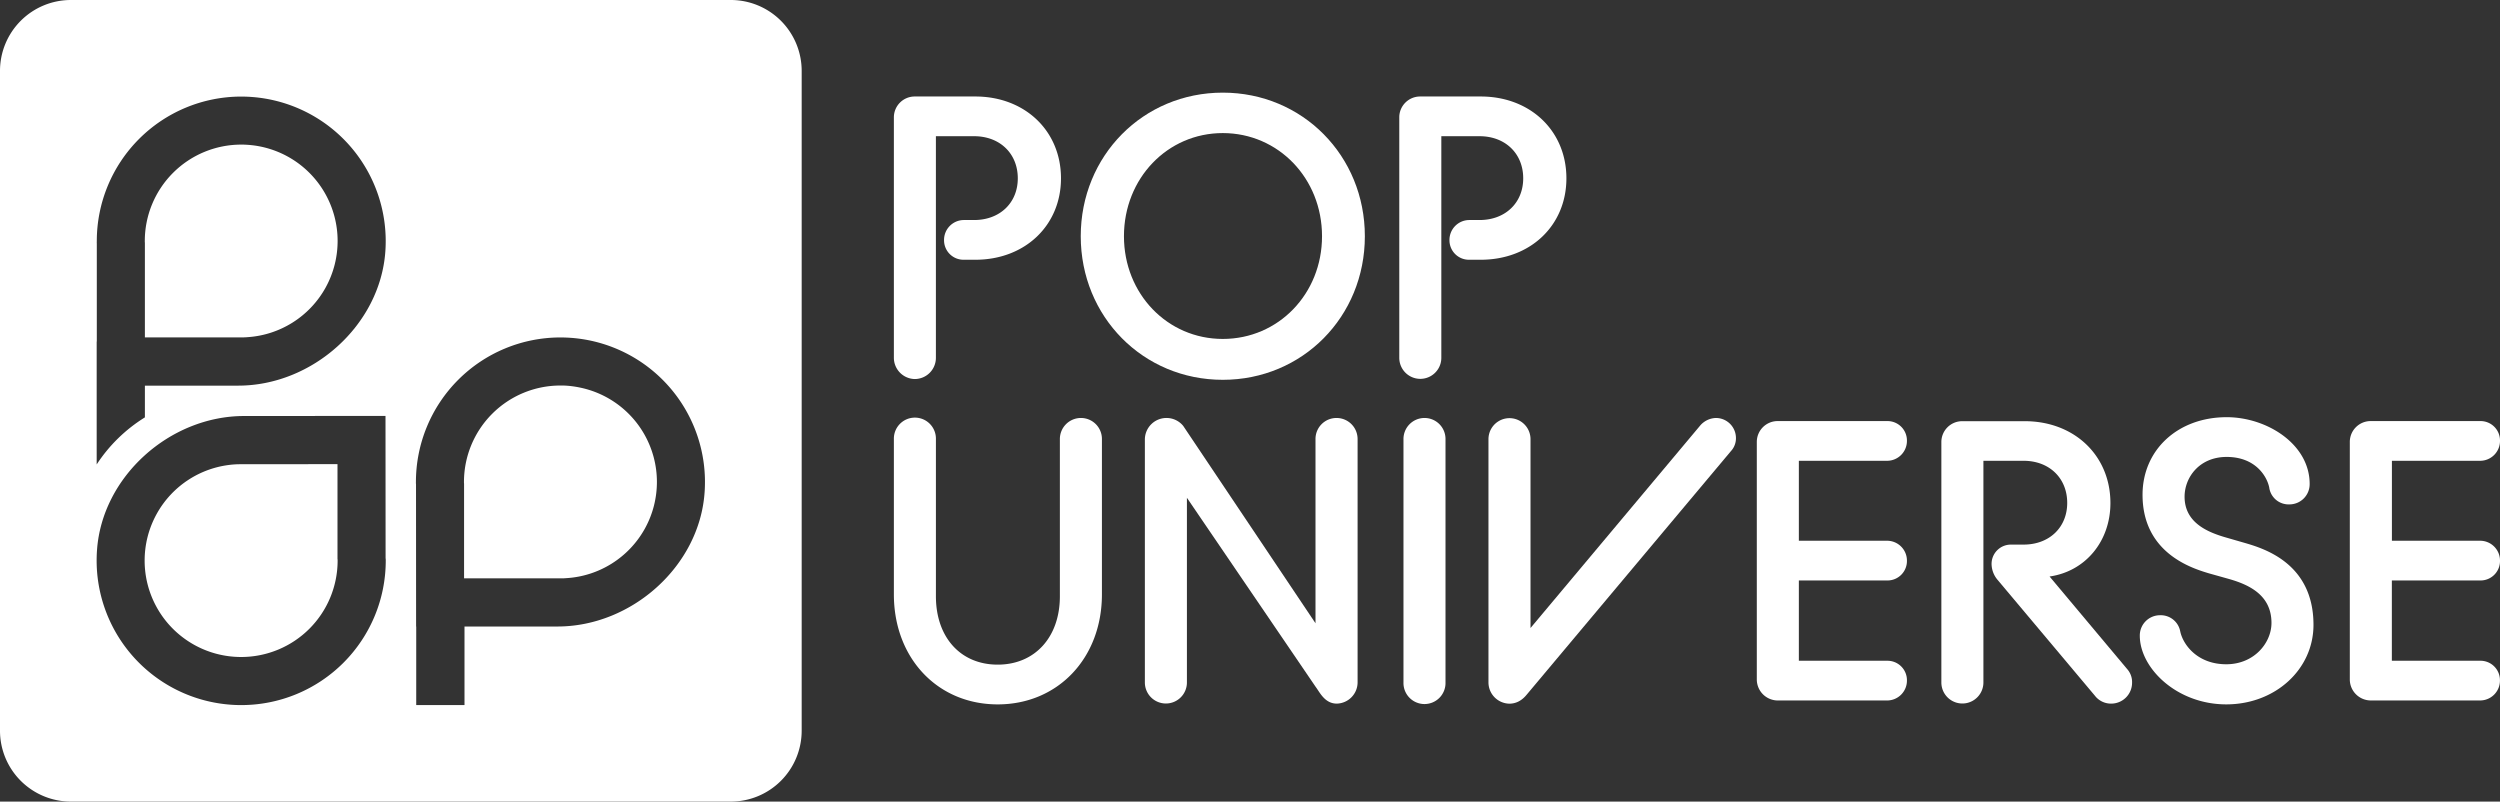 <svg xmlns="http://www.w3.org/2000/svg" viewBox="0 0 1769.29 567.3">
    <rect x="0" y="0" width="1769.29" height="567.3" fill="#333333" stroke="none"/>
    <defs>
        <style>.cls-1{fill:#ffffff;}</style>
    </defs>
    <g id="Calque_2">
        <g id="Calque_1-2">
            <path class="cls-1"
                  d="M647.35,268.25a15,15,0,0,0,15-15V96.4h27.06c18.19,0,30.9,12.26,30.9,29.8,0,17.38-12.71,29.52-30.9,29.52h-7.37a14.07,14.07,0,0,0-13.92,14.19,13.77,13.77,0,0,0,13.92,13.92h8.2c35.13,0,60.64-24.24,60.64-57.63,0-33.56-25.51-57.91-60.64-57.91h-42.9A14.75,14.75,0,0,0,632.61,83V253.24A15.07,15.07,0,0,0,647.35,268.25Z"/>
            <path class="cls-1"
                  d="M865.39,65.56c-56.37,0-100.53,44.64-100.53,101.62S809,268.8,865.39,268.8s100.54-44.64,100.54-101.62S921.77,65.56,865.39,65.56Zm70.23,101.62c0,40.76-30.85,72.69-70.23,72.69-39.22,0-69.95-31.93-69.95-72.69,0-40.91,30.73-73,69.95-73C904.77,94.21,935.62,126.27,935.62,167.18Z"/>
            <path class="cls-1"
                  d="M1108.57,126.2c0-33.56-25.51-57.91-60.64-57.91H1005A14.75,14.75,0,0,0,990.29,83V253.24a14.88,14.88,0,1,0,29.76,0V96.4h27.06c18.18,0,30.89,12.26,30.89,29.8,0,17.38-12.71,29.52-30.89,29.52h-7.38a14.07,14.07,0,0,0-13.92,14.19,13.77,13.77,0,0,0,13.92,13.92h8.2C1083.06,183.83,1108.57,159.59,1108.57,126.2Z"/>
            <path class="cls-1"
                  d="M764.84,295.81a14.9,14.9,0,0,0-14.75,15V422c0,28.93-17.68,48.37-44,48.37S662.36,451,662.36,422V310.82a14.88,14.88,0,1,0-29.75,0V420.66c0,45.11,30.91,77.85,73.49,77.85s73.75-32.74,73.75-77.85V310.82A14.85,14.85,0,0,0,764.84,295.81Z"/>
            <path class="cls-1"
                  d="M946,295.81a14.85,14.85,0,0,0-15,15V441.09l-93.6-139.65a15.3,15.3,0,0,0-27.16,9.93V483A14.88,14.88,0,1,0,840,483V352.3l91,133.63c.58.78,1.14,1.63,1.72,2.5,2.65,4,6.29,9.53,13.33,9.53a15.08,15.08,0,0,0,14.74-15V310.82A14.89,14.89,0,0,0,946,295.81Z"/>
            <path class="cls-1"
                  d="M1008,295.81a14.89,14.89,0,0,0-14.74,15V483a14.88,14.88,0,1,0,29.75,0V310.82A14.85,14.85,0,0,0,1008,295.81Z"/>
            <path class="cls-1"
                  d="M1214.33,295.81a15.27,15.27,0,0,0-11,5.26L1083.17,444.46V310.82a14.88,14.88,0,1,0-29.76,0V483a15.08,15.08,0,0,0,14.74,15c4.6,0,8.65-2,12.07-6.08L1225,319.27a13.36,13.36,0,0,0,3.56-9.27A14.21,14.21,0,0,0,1214.33,295.81Z"/>
            <path class="cls-1"
                  d="M1335.66,326.11a14.07,14.07,0,0,0,13.91-14.2A13.77,13.77,0,0,0,1335.66,298h-77.6a14.75,14.75,0,0,0-14.74,14.74v168a14.89,14.89,0,0,0,14.74,15h77.6a14.06,14.06,0,0,0,13.91-14.18,13.77,13.77,0,0,0-13.91-13.93h-62.58V410.81h62.58a13.77,13.77,0,0,0,13.91-13.92,14.07,14.07,0,0,0-13.91-14.2h-62.58V326.11Z"/>
            <path class="cls-1"
                  d="M1450.52,408c25.39-3.64,43.06-24.92,43.06-52,0-33.56-25.5-57.92-60.64-57.92h-44.27a14.76,14.76,0,0,0-14.74,14.74V483a14.88,14.88,0,1,0,29.76,0V326.11h28.43c18.18,0,30.88,12.25,30.88,29.8,0,17.37-12.7,29.51-30.88,29.51h-9a13.65,13.65,0,0,0-13.65,13.92,17.74,17.74,0,0,0,4.32,11.12l68.82,81.93a14.32,14.32,0,0,0,11.55,5.57,14.76,14.76,0,0,0,14.74-14.74,13.76,13.76,0,0,0-3.5-9.74Z"/>
            <path class="cls-1"
                  d="M1588.51,384.19l-12.33-3.56c-14-3.92-30.12-10.77-30.12-29.1,0-13.65,10.44-28.15,29.79-28.15,20.28,0,28.48,13.64,30.11,21.59a13.82,13.82,0,0,0,14.15,12,14.31,14.31,0,0,0,14.47-14.47c0-28.26-30.36-47.25-58.73-47.25-34.5,0-59.54,23.09-59.54,54.91,0,41.45,35.27,52.08,46.92,55.59l13.64,3.83c14.29,4,30.69,11.25,30.69,31.28,0,14.07-12.23,29.25-32,29.25-20.49,0-30.72-13.95-32.61-23.44a14,14,0,0,0-14.11-11.26,14.32,14.32,0,0,0-14.47,14.47c0,22.95,26.17,48.62,61.19,48.62,34.62,0,61.73-24.72,61.73-56.27C1637.31,398.46,1601.87,388.09,1588.51,384.19Z"/>
            <path class="cls-1"
                  d="M1755.37,410.81a13.77,13.77,0,0,0,13.92-13.92,14.08,14.08,0,0,0-13.92-14.2h-62.58V326.11h62.58a14.08,14.08,0,0,0,13.92-14.2A13.77,13.77,0,0,0,1755.37,298h-77.59A14.75,14.75,0,0,0,1663,312.73v168a14.89,14.89,0,0,0,14.74,15h77.59a14.06,14.06,0,0,0,13.92-14.18,13.77,13.77,0,0,0-13.92-13.93h-62.58V410.81Z"/>
            <path class="cls-1"
                  d="M174.61,238.67c-1.31.09-2.59.12-3.9.12l-68.17,0,0-67a4.93,4.93,0,0,1-.06-1.16,68.24,68.24,0,0,1,68.2-68.29c1.16,0,2.31,0,3.51.09a68.21,68.21,0,0,1,.45,136.22Z"/>
            <path class="cls-1"
                  d="M238.85,395.5l0-67-68.17.06c-1.3,0-2.61,0-3.9.09a68.21,68.21,0,0,0,.46,136.23c1.19.05,2.34.09,3.5.09a68.25,68.25,0,0,0,68.2-68.29A5,5,0,0,0,238.85,395.5Zm225.91-58.37a68.71,68.71,0,0,0-64.67-64.21c-1.18-.06-2.34-.06-3.49-.06a68.24,68.24,0,0,0-68.21,68.26,5.29,5.29,0,0,0,.07,1.19l0,67,68.18,0c1.31,0,2.58,0,3.89-.13A68.21,68.21,0,0,0,464.76,337.13Zm0,0a68.71,68.71,0,0,0-64.67-64.21c-1.18-.06-2.34-.06-3.49-.06a68.24,68.24,0,0,0-68.21,68.26,5.29,5.29,0,0,0,.07,1.19l0,67,68.18,0c1.31,0,2.58,0,3.89-.13A68.21,68.21,0,0,0,464.76,337.13ZM238.85,395.5l0-67-68.17.06c-1.3,0-2.61,0-3.9.09a68.21,68.21,0,0,0,.46,136.23c1.19.05,2.34.09,3.5.09a68.25,68.25,0,0,0,68.2-68.29A5,5,0,0,0,238.85,395.5Zm0,0,0-67-68.17.06c-1.3,0-2.61,0-3.9.09a68.21,68.21,0,0,0,.46,136.23c1.19.05,2.34.09,3.5.09a68.25,68.25,0,0,0,68.2-68.29A5,5,0,0,0,238.85,395.5Zm225.91-58.37a68.71,68.71,0,0,0-64.67-64.21c-1.18-.06-2.34-.06-3.49-.06a68.24,68.24,0,0,0-68.21,68.26,5.29,5.29,0,0,0,.07,1.19l0,67,68.18,0c1.31,0,2.58,0,3.89-.13A68.21,68.21,0,0,0,464.76,337.13Zm0,0a68.71,68.71,0,0,0-64.67-64.21c-1.18-.06-2.34-.06-3.49-.06a68.24,68.24,0,0,0-68.21,68.26,5.29,5.29,0,0,0,.07,1.19l0,67,68.18,0c1.31,0,2.58,0,3.89-.13A68.21,68.21,0,0,0,464.76,337.13ZM238.85,395.5l0-67-68.17.06c-1.3,0-2.61,0-3.9.09a68.21,68.21,0,0,0,.46,136.23c1.19.05,2.34.09,3.5.09a68.25,68.25,0,0,0,68.2-68.29A5,5,0,0,0,238.85,395.5ZM517.13,0H50.18A50.18,50.18,0,0,0,0,50.18v467A50.18,50.18,0,0,0,50.18,567.3h467a50.18,50.18,0,0,0,50.18-50.17V50.18A50.18,50.18,0,0,0,517.13,0ZM273,396.66A102.26,102.26,0,0,1,170.75,499c-2.51,0-5-.08-7.43-.27A102.31,102.31,0,0,1,68.66,389.28c3.68-52.24,51.69-94.84,104.06-94.86l100.11-.07.06,100.6A9.65,9.65,0,0,1,273,396.66ZM272.71,178C269,230.3,221,272.89,168.64,272.92l-66.1,0v22.47A109.69,109.69,0,0,0,68.42,328.7v-87h.09l0-69.29a10.9,10.9,0,0,1,0-1.71A102.26,102.26,0,0,1,170.62,68.35c2.49,0,5,.09,7.43.27A102.3,102.3,0,0,1,272.71,178ZM498.65,348.51C495,400.76,447,443.36,394.59,443.39l-65.86,0V499H294.57V443.42h-.09l-.06-100.57a10.7,10.7,0,0,1-.06-1.7A102.27,102.27,0,0,1,396.57,238.82c2.49,0,5,.09,7.43.27A102.3,102.3,0,0,1,498.65,348.51Zm-98.56-75.59c-1.18-.06-2.34-.06-3.49-.06a68.24,68.24,0,0,0-68.21,68.26,5.29,5.29,0,0,0,.07,1.19l0,67,68.18,0c1.31,0,2.58,0,3.89-.13a68.2,68.2,0,0,0-.46-136.21ZM238.82,328.48l-68.17.06c-1.3,0-2.61,0-3.9.09a68.21,68.21,0,0,0,.46,136.23c1.19.05,2.34.09,3.5.09a68.25,68.25,0,0,0,68.2-68.29,5,5,0,0,0-.06-1.16Zm0,67,0-67-68.17.06c-1.3,0-2.61,0-3.9.09a68.21,68.21,0,0,0,.46,136.23c1.19.05,2.34.09,3.5.09a68.25,68.25,0,0,0,68.2-68.29A5,5,0,0,0,238.85,395.5Zm225.91-58.37a68.71,68.71,0,0,0-64.67-64.21c-1.18-.06-2.34-.06-3.49-.06a68.24,68.24,0,0,0-68.21,68.26,5.29,5.29,0,0,0,.07,1.19l0,67,68.18,0c1.31,0,2.58,0,3.89-.13A68.21,68.21,0,0,0,464.76,337.13Zm0,0a68.71,68.71,0,0,0-64.67-64.21c-1.18-.06-2.34-.06-3.49-.06a68.24,68.24,0,0,0-68.21,68.26,5.29,5.29,0,0,0,.07,1.19l0,67,68.18,0c1.31,0,2.58,0,3.89-.13A68.21,68.21,0,0,0,464.76,337.13ZM238.85,395.5l0-67-68.17.06c-1.3,0-2.61,0-3.9.09a68.21,68.21,0,0,0,.46,136.23c1.19.05,2.34.09,3.5.09a68.25,68.25,0,0,0,68.2-68.29A5,5,0,0,0,238.85,395.5Zm0,0,0-67-68.17.06c-1.3,0-2.61,0-3.9.09a68.21,68.21,0,0,0,.46,136.23c1.19.05,2.34.09,3.5.09a68.25,68.25,0,0,0,68.2-68.29A5,5,0,0,0,238.85,395.5Zm0,0,0-67-68.17.06c-1.3,0-2.61,0-3.9.09a68.21,68.21,0,0,0,.46,136.23c1.19.05,2.34.09,3.5.09a68.25,68.25,0,0,0,68.2-68.29A5,5,0,0,0,238.85,395.5Z"/>
        </g>
    </g>
</svg>
